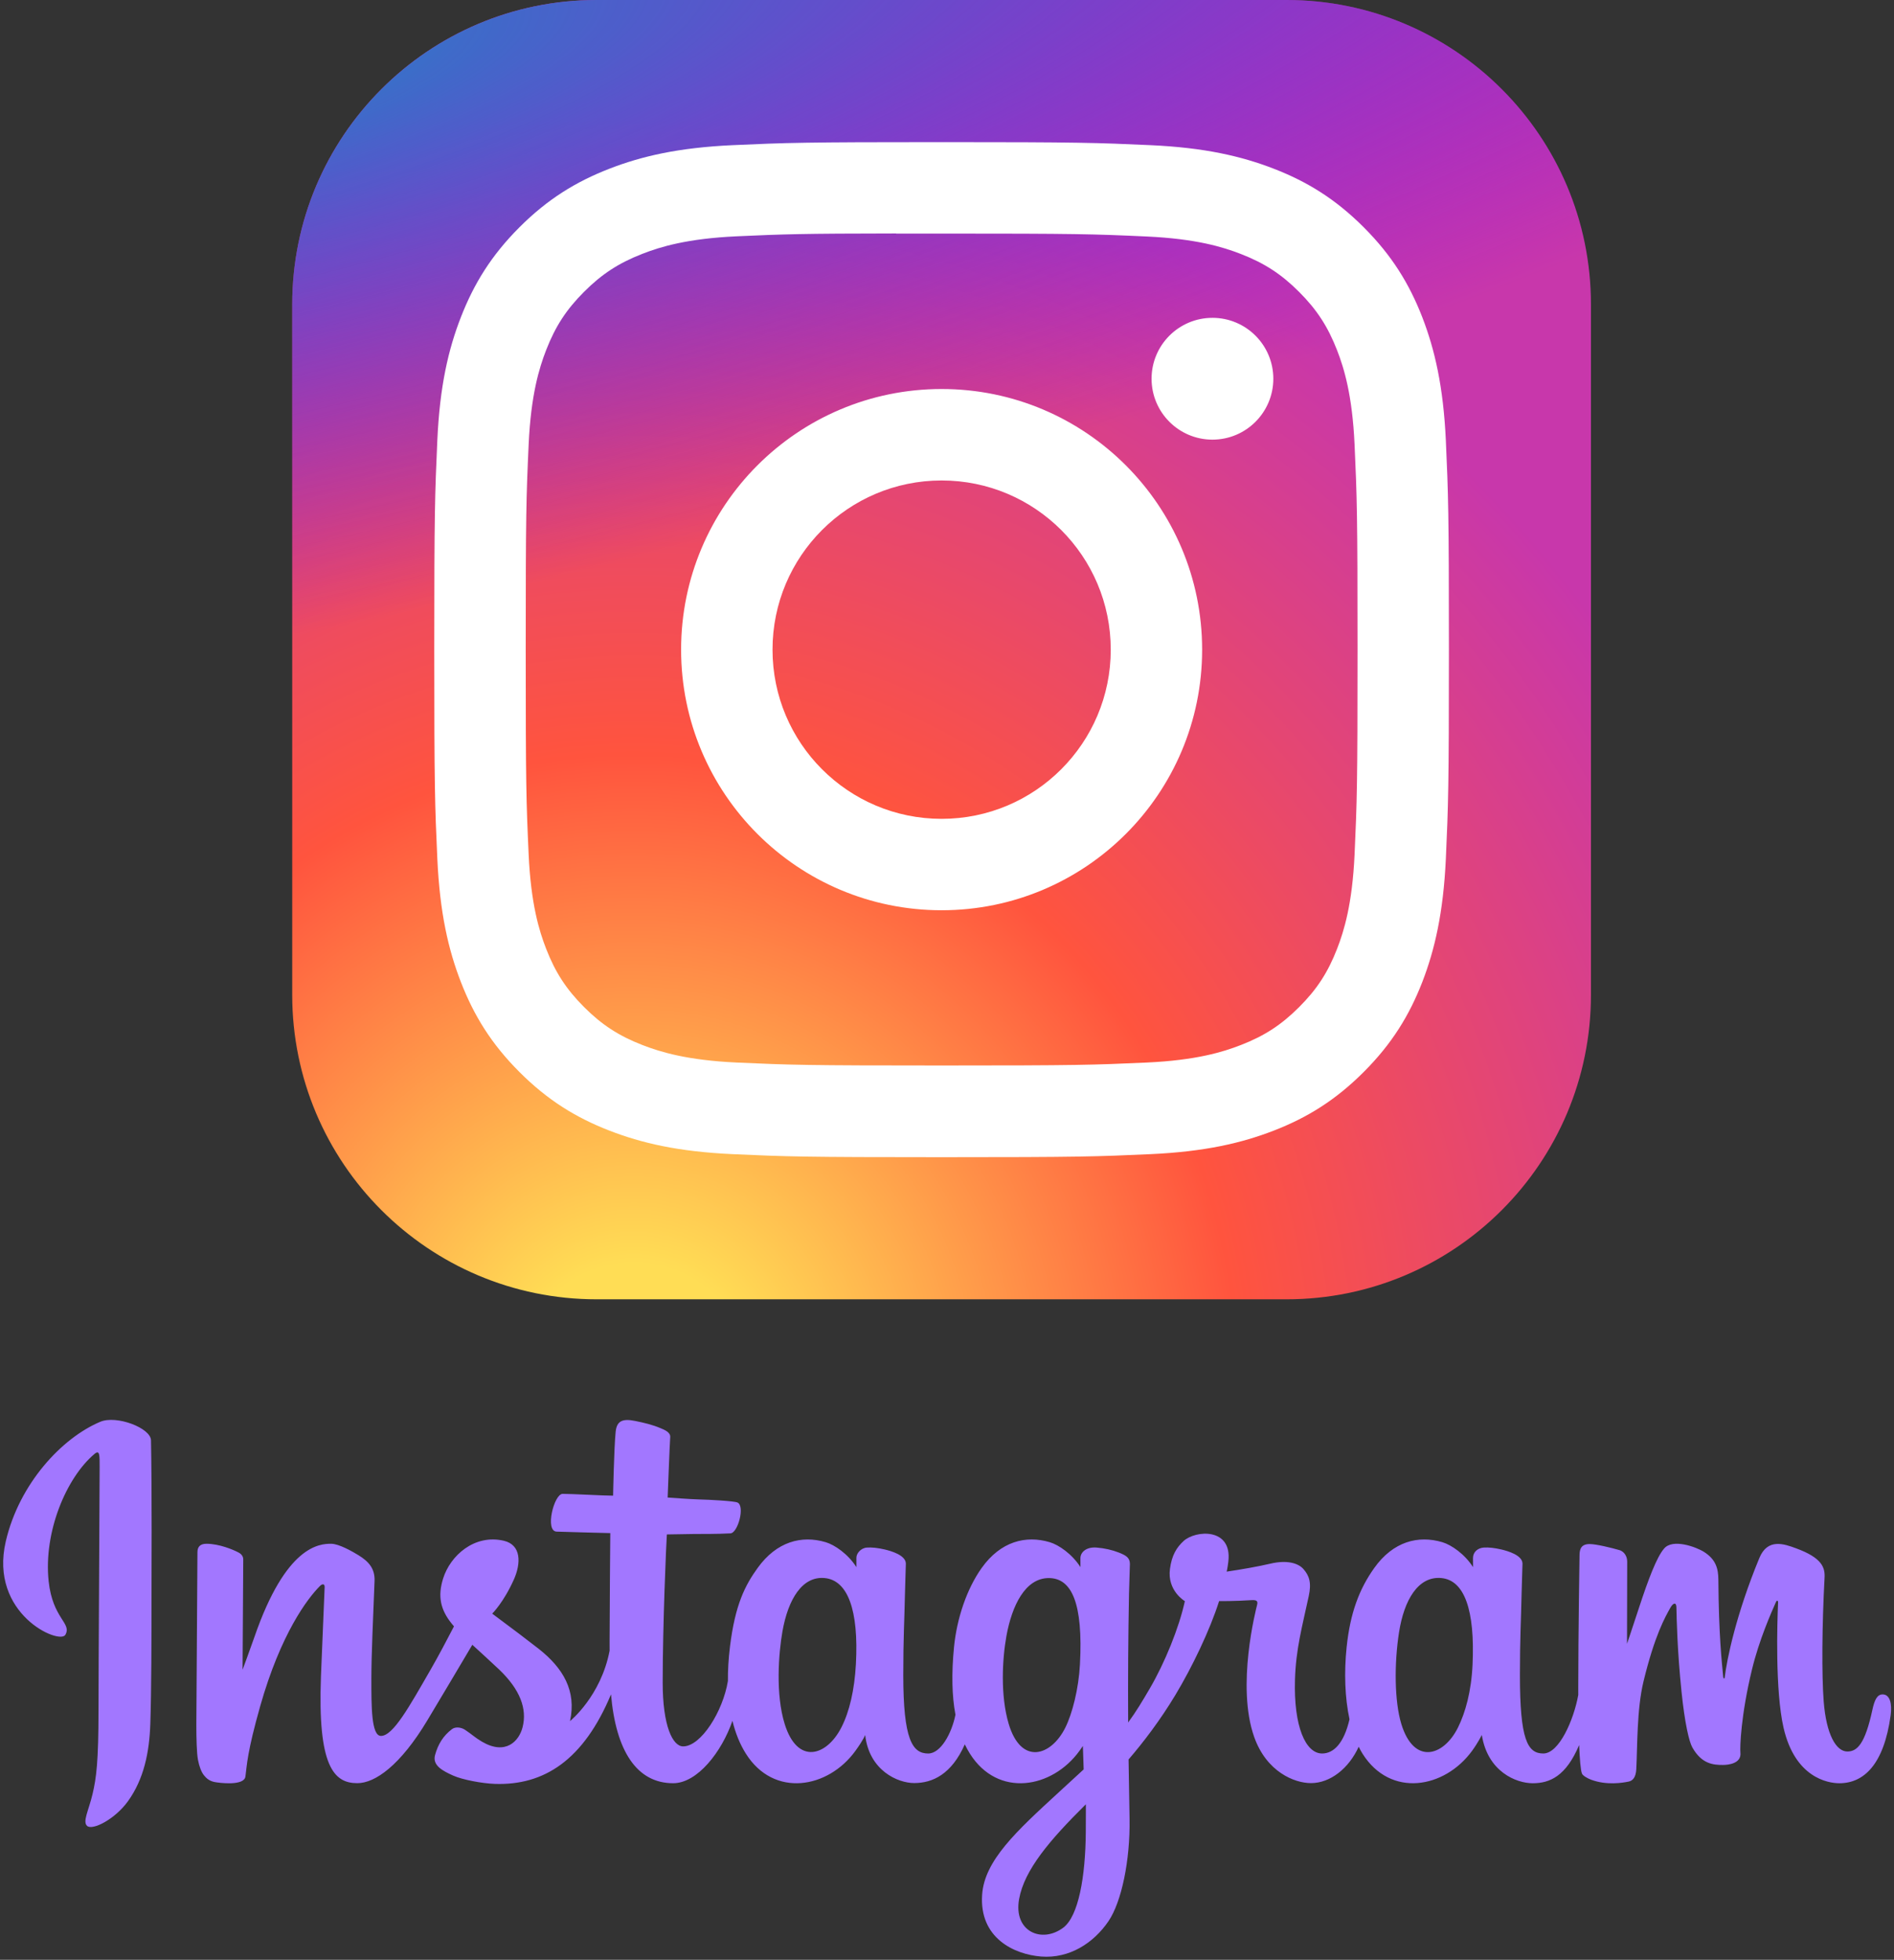 <svg width="175" height="181" viewBox="0 0 175 181" fill="none" xmlns="http://www.w3.org/2000/svg">
<rect x="0" y="0" width="175" height="181" fill="#333333" stroke="none"/>
<path d="M118.875 0H55.125C39.592 0 27 12.592 27 28.125V91.875C27 107.408 39.592 120 55.125 120H118.875C134.408 120 147 107.408 147 91.875V28.125C147 12.592 134.408 0 118.875 0Z" fill="url(#paint0_radial_238_130)"/>
<path d="M118.875 0H55.125C39.592 0 27 12.592 27 28.125V91.875C27 107.408 39.592 120 55.125 120H118.875C134.408 120 147 107.408 147 91.875V28.125C147 12.592 134.408 0 118.875 0Z" fill="url(#paint1_radial_238_130)"/>
<path d="M87.004 13.125C74.274 13.125 72.676 13.181 67.676 13.408C62.686 13.637 59.279 14.427 56.299 15.586C53.216 16.783 50.601 18.385 47.995 20.991C45.388 23.597 43.786 26.212 42.585 29.294C41.422 32.275 40.632 35.683 40.407 40.671C40.184 45.671 40.125 47.27 40.125 60.001C40.125 72.731 40.181 74.324 40.408 79.324C40.638 84.314 41.428 87.721 42.586 90.701C43.784 93.784 45.386 96.399 47.992 99.005C50.597 101.612 53.212 103.218 56.293 104.415C59.276 105.574 62.683 106.364 67.672 106.593C72.672 106.82 74.269 106.876 86.999 106.876C99.73 106.876 101.323 106.82 106.323 106.593C111.313 106.364 114.723 105.574 117.706 104.415C120.788 103.218 123.399 101.612 126.004 99.005C128.611 96.399 130.213 93.784 131.414 90.702C132.566 87.721 133.357 84.313 133.592 79.325C133.816 74.325 133.875 72.731 133.875 60.001C133.875 47.27 133.816 45.672 133.592 40.672C133.357 35.682 132.566 32.276 131.414 29.296C130.213 26.212 128.611 23.597 126.004 20.991C123.397 18.384 120.789 16.782 117.703 15.586C114.715 14.427 111.307 13.636 106.316 13.408C101.316 13.181 99.724 13.125 86.99 13.125H87.004ZM82.799 21.572C84.047 21.57 85.44 21.572 87.004 21.572C99.52 21.572 101.003 21.617 105.946 21.842C110.516 22.051 112.997 22.814 114.649 23.456C116.837 24.306 118.396 25.321 120.036 26.962C121.677 28.603 122.692 30.166 123.544 32.353C124.185 34.003 124.95 36.484 125.158 41.054C125.383 45.996 125.431 47.48 125.431 59.99C125.431 72.5 125.383 73.984 125.158 78.925C124.949 83.496 124.185 85.976 123.544 87.627C122.694 89.814 121.677 91.372 120.036 93.012C118.395 94.652 116.838 95.668 114.649 96.517C112.999 97.162 110.516 97.924 105.946 98.133C101.004 98.357 99.52 98.406 87.004 98.406C74.488 98.406 73.004 98.357 68.063 98.133C63.493 97.922 61.012 97.158 59.358 96.517C57.171 95.667 55.608 94.651 53.968 93.011C52.327 91.37 51.312 89.812 50.46 87.623C49.818 85.972 49.054 83.492 48.846 78.922C48.621 73.98 48.576 72.496 48.576 59.978C48.576 47.46 48.621 45.984 48.846 41.042C49.055 36.472 49.818 33.991 50.46 32.339C51.31 30.151 52.327 28.589 53.968 26.948C55.609 25.308 57.171 24.292 59.359 23.441C61.011 22.796 63.493 22.035 68.063 21.825C72.387 21.629 74.063 21.57 82.799 21.561V21.572ZM112.026 29.355C108.921 29.355 106.401 31.873 106.401 34.979C106.401 38.084 108.921 40.604 112.026 40.604C115.132 40.604 117.651 38.084 117.651 34.979C117.651 31.873 115.132 29.354 112.026 29.354V29.355ZM87.004 35.928C73.71 35.928 62.932 46.706 62.932 60.001C62.932 73.295 73.71 84.068 87.004 84.068C100.298 84.068 111.073 73.295 111.073 60.001C111.073 46.707 100.298 35.928 87.003 35.928H87.004ZM87.004 44.375C95.633 44.375 102.63 51.37 102.63 60.001C102.63 68.63 95.633 75.626 87.004 75.626C78.375 75.626 71.379 68.63 71.379 60.001C71.379 51.37 78.374 44.375 87.004 44.375Z" fill="white"/>
<path d="M9.272 131.309C5.701 132.807 1.776 137.036 0.536 142.347C-1.034 149.075 5.499 151.921 6.036 150.989C6.666 149.893 4.865 149.522 4.494 146.031C4.015 141.522 6.107 136.484 8.74 134.274C9.229 133.863 9.206 134.435 9.206 135.492C9.206 137.383 9.102 154.357 9.102 157.899C9.102 162.692 8.904 164.206 8.549 165.702C8.19 167.217 7.612 168.242 8.049 168.636C8.539 169.077 10.629 168.028 11.838 166.336C13.289 164.307 13.797 161.87 13.888 159.225C13.998 156.035 13.993 150.973 13.998 148.087C14.002 145.439 14.043 137.686 13.952 133.025C13.929 131.881 10.765 130.682 9.272 131.309ZM136.059 153.741C135.944 156.233 135.393 158.181 134.71 159.555C133.387 162.215 130.642 163.041 129.477 159.217C128.842 157.133 128.812 153.652 129.268 150.744C129.733 147.781 131.031 145.543 133.18 145.745C135.3 145.945 136.292 148.681 136.059 153.741ZM100.324 169.203C100.295 173.343 99.645 176.973 98.25 178.028C96.272 179.523 93.613 178.401 94.164 175.38C94.651 172.706 96.955 169.976 100.33 166.64C100.33 166.64 100.337 167.401 100.324 169.203ZM99.784 153.717C99.663 155.987 99.076 158.267 98.435 159.555C97.112 162.215 94.348 163.047 93.202 159.218C92.419 156.601 92.606 153.216 92.993 151.082C93.497 148.314 94.716 145.746 96.905 145.746C99.034 145.746 100.084 148.086 99.784 153.717ZM79.083 153.683C78.953 156.087 78.485 158.096 77.734 159.555C76.375 162.197 73.687 163.035 72.501 159.218C71.647 156.465 71.938 152.713 72.293 150.685C72.821 147.677 74.142 145.544 76.205 145.746C78.324 145.953 79.353 148.682 79.083 153.683ZM173.95 156.491C173.432 156.491 173.195 157.026 173 157.926C172.322 161.057 171.609 161.764 170.689 161.764C169.662 161.764 168.739 160.214 168.502 157.11C168.316 154.67 168.346 150.177 168.584 145.708C168.633 144.79 168.38 143.882 165.922 142.987C164.865 142.602 163.327 142.035 162.562 143.887C160.399 149.118 159.553 153.27 159.353 154.957C159.343 155.044 159.236 155.062 159.218 154.858C159.091 153.507 158.807 151.052 158.772 145.893C158.765 144.887 158.552 144.03 157.443 143.329C156.724 142.873 154.54 142.069 153.753 143.027C153.072 143.809 152.282 145.917 151.462 148.416C150.795 150.446 150.331 151.82 150.331 151.82C150.331 151.82 150.34 146.341 150.348 144.263C150.351 143.479 149.815 143.217 149.653 143.17C148.925 142.958 147.489 142.605 146.88 142.605C146.128 142.605 145.944 143.025 145.944 143.639C145.944 143.719 145.826 150.852 145.826 155.84C145.826 156.057 145.826 156.293 145.827 156.544C145.411 158.837 144.063 161.948 142.596 161.948C141.128 161.948 140.436 160.648 140.436 154.702C140.436 151.233 140.54 149.724 140.59 147.215C140.62 145.77 140.678 144.66 140.674 144.409C140.663 143.637 139.331 143.247 138.711 143.103C138.087 142.958 137.546 142.902 137.123 142.926C136.525 142.96 136.101 143.353 136.101 143.894C136.101 144.185 136.105 144.736 136.105 144.736C135.334 143.522 134.094 142.678 133.27 142.433C131.048 141.772 128.73 142.358 126.981 144.809C125.591 146.757 124.754 148.964 124.424 152.133C124.183 154.451 124.261 156.8 124.69 158.788C124.172 161.03 123.211 161.948 122.159 161.948C120.631 161.948 119.524 159.451 119.652 155.129C119.737 152.287 120.305 150.293 120.925 147.407C121.19 146.177 120.975 145.533 120.436 144.916C119.941 144.35 118.887 144.06 117.373 144.416C116.295 144.67 114.752 144.943 113.341 145.152C113.341 145.152 113.426 144.812 113.496 144.212C113.863 141.064 110.449 141.319 109.36 142.325C108.71 142.925 108.268 143.633 108.1 144.905C107.833 146.925 109.477 147.878 109.477 147.878C108.938 150.352 107.616 153.583 106.251 155.92C105.52 157.172 104.961 158.1 104.238 159.085C104.215 155.129 104.24 151.172 104.316 147.216C104.345 145.77 104.403 144.69 104.4 144.438C104.392 143.874 104.063 143.66 103.378 143.39C102.772 143.151 102.057 142.986 101.314 142.928C100.377 142.855 99.812 143.353 99.827 143.942C99.83 144.053 99.83 144.736 99.83 144.736C99.059 143.522 97.819 142.678 96.995 142.433C94.773 141.772 92.455 142.358 90.706 144.809C89.317 146.757 88.407 149.491 88.149 152.109C87.909 154.549 87.953 156.623 88.281 158.37C87.927 160.119 86.912 161.949 85.763 161.949C84.295 161.949 83.46 160.648 83.46 154.702C83.46 151.233 83.564 149.724 83.615 147.215C83.645 145.77 83.702 144.66 83.699 144.409C83.688 143.637 82.355 143.247 81.735 143.103C81.086 142.953 80.526 142.898 80.096 142.93C79.528 142.972 79.129 143.481 79.129 143.861V144.736C78.358 143.522 77.118 142.678 76.294 142.433C74.072 141.772 71.767 142.367 70.005 144.809C68.857 146.402 67.927 148.167 67.448 152.074C67.31 153.203 67.249 154.261 67.257 155.249C66.799 158.056 64.775 161.291 63.121 161.291C62.153 161.291 61.23 159.409 61.23 155.398C61.23 150.056 61.56 142.449 61.616 141.716C61.616 141.716 63.707 141.68 64.112 141.676C65.155 141.664 66.099 141.689 67.489 141.617C68.185 141.582 68.856 139.076 68.137 138.766C67.811 138.626 65.508 138.503 64.595 138.484C63.827 138.467 61.689 138.308 61.689 138.308C61.689 138.308 61.881 133.259 61.926 132.726C61.964 132.281 61.389 132.052 61.06 131.913C60.26 131.574 59.544 131.412 58.695 131.236C57.522 130.994 56.99 131.231 56.886 132.222C56.73 133.728 56.649 138.136 56.649 138.136C55.788 138.136 52.848 137.968 51.987 137.968C51.188 137.968 50.324 141.414 51.43 141.457C52.703 141.506 54.92 141.549 56.389 141.593C56.389 141.593 56.324 149.325 56.324 151.713C56.324 151.966 56.325 152.212 56.327 152.448C55.518 156.673 52.668 158.955 52.668 158.955C53.28 156.16 52.03 154.061 49.779 152.284C48.949 151.63 47.312 150.391 45.48 149.032C45.48 149.032 46.541 147.984 47.482 145.876C48.148 144.382 48.178 142.674 46.541 142.297C43.836 141.673 41.607 143.664 40.942 145.788C40.426 147.434 40.701 148.655 41.711 149.923C41.784 150.016 41.864 150.111 41.947 150.206C41.336 151.385 40.498 152.972 39.787 154.203C37.816 157.621 36.327 160.324 35.201 160.324C34.301 160.324 34.313 157.579 34.313 155.01C34.313 152.795 34.477 149.464 34.607 146.017C34.651 144.876 34.081 144.227 33.127 143.638C32.548 143.281 31.311 142.578 30.594 142.578C29.522 142.578 26.428 142.724 23.505 151.197C23.136 152.265 22.413 154.21 22.413 154.21L22.475 144.022C22.475 143.783 22.348 143.552 22.057 143.394C21.564 143.126 20.249 142.578 19.079 142.578C18.522 142.578 18.243 142.837 18.243 143.355L18.141 159.296C18.141 160.507 18.173 161.92 18.293 162.538C18.411 163.156 18.605 163.66 18.843 163.959C19.082 164.258 19.358 164.487 19.813 164.58C20.236 164.668 22.555 164.966 22.676 164.078C22.82 163.014 22.826 161.863 24.043 157.571C25.939 150.888 28.41 147.627 29.572 146.469C29.776 146.267 30.007 146.255 29.996 146.586C29.947 148.051 29.772 151.713 29.655 154.822C29.34 163.146 30.851 164.689 33.011 164.689C34.663 164.689 36.992 163.044 39.489 158.88C40.88 156.56 42.264 154.235 43.642 151.907C44.399 152.609 45.248 153.364 46.097 154.171C48.069 156.046 48.716 157.829 48.286 159.519C47.958 160.811 46.721 162.143 44.519 160.849C43.877 160.471 43.602 160.179 42.957 159.753C42.611 159.525 42.081 159.456 41.764 159.696C40.939 160.319 40.468 161.111 40.198 162.092C39.936 163.046 40.89 163.551 41.88 163.992C42.731 164.372 44.561 164.716 45.728 164.755C50.276 164.908 53.919 162.555 56.455 156.487C56.909 161.728 58.841 164.693 62.198 164.693C64.442 164.693 66.692 161.787 67.676 158.928C67.958 160.093 68.377 161.107 68.917 161.964C71.503 166.07 76.521 165.187 79.041 161.7C79.82 160.622 79.939 160.235 79.939 160.235C80.307 163.527 82.953 164.678 84.468 164.678C86.165 164.678 87.916 163.874 89.145 161.104C89.288 161.405 89.446 161.692 89.617 161.964C92.204 166.07 97.222 165.187 99.742 161.7C99.861 161.536 99.965 161.388 100.054 161.254L100.128 163.417L97.807 165.55C93.918 169.121 90.963 171.83 90.746 174.985C90.469 179.008 93.724 180.504 96.189 180.7C98.803 180.907 101.046 179.459 102.422 177.433C103.633 175.649 104.426 171.81 104.368 168.019C104.345 166.5 104.306 164.57 104.276 162.5C105.642 160.912 107.18 158.903 108.597 156.553C110.14 153.992 111.794 150.552 112.641 147.875C112.641 147.875 114.079 147.888 115.613 147.787C116.103 147.755 116.244 147.856 116.153 148.216C116.044 148.651 114.215 155.717 115.884 160.425C117.026 163.647 119.601 164.683 121.128 164.683C122.915 164.683 124.624 163.331 125.54 161.324C125.651 161.547 125.766 161.764 125.892 161.964C128.479 166.07 133.479 165.181 136.017 161.7C136.59 160.914 136.915 160.235 136.915 160.235C137.459 163.643 140.104 164.695 141.619 164.695C143.197 164.695 144.694 164.047 145.909 161.166C145.96 162.435 146.04 163.472 146.166 163.798C146.243 163.999 146.692 164.25 147.018 164.371C148.461 164.907 149.933 164.654 150.478 164.543C150.855 164.467 151.15 164.163 151.19 163.38C151.296 161.324 151.231 157.869 151.853 155.301C152.897 150.991 153.872 149.32 154.334 148.492C154.593 148.028 154.884 147.952 154.895 148.443C154.917 149.436 154.966 152.351 155.37 156.269C155.668 159.15 156.064 160.853 156.37 161.392C157.24 162.933 158.315 163.006 159.191 163.006C159.748 163.006 160.913 162.852 160.809 161.871C160.758 161.393 160.847 158.439 161.877 154.193C162.549 151.42 163.67 148.916 164.074 148C164.224 147.662 164.293 147.928 164.29 147.98C164.205 149.889 164.014 156.134 164.79 159.55C165.843 164.177 168.887 164.695 169.948 164.695C172.213 164.695 174.065 162.969 174.689 158.427C174.839 157.334 174.617 156.491 173.95 156.491Z" fill="#A277FF"/>
<defs>
<radialGradient id="paint0_radial_238_130" cx="0" cy="0" r="1" gradientUnits="userSpaceOnUse" gradientTransform="translate(58.875 129.242) rotate(-90) scale(118.929 110.613)">
<stop stop-color="#FFDD55"/>
<stop offset="0.1" stop-color="#FFDD55"/>
<stop offset="0.5" stop-color="#FF543E"/>
<stop offset="1" stop-color="#C837AB"/>
</radialGradient>
<radialGradient id="paint1_radial_238_130" cx="0" cy="0" r="1" gradientUnits="userSpaceOnUse" gradientTransform="translate(6.9 8.644) rotate(78.681) scale(53.162 219.135)">
<stop stop-color="#3771C8"/>
<stop offset="0.128" stop-color="#3771C8"/>
<stop offset="1" stop-color="#6600FF" stop-opacity="0"/>
</radialGradient>
</defs>
</svg>
